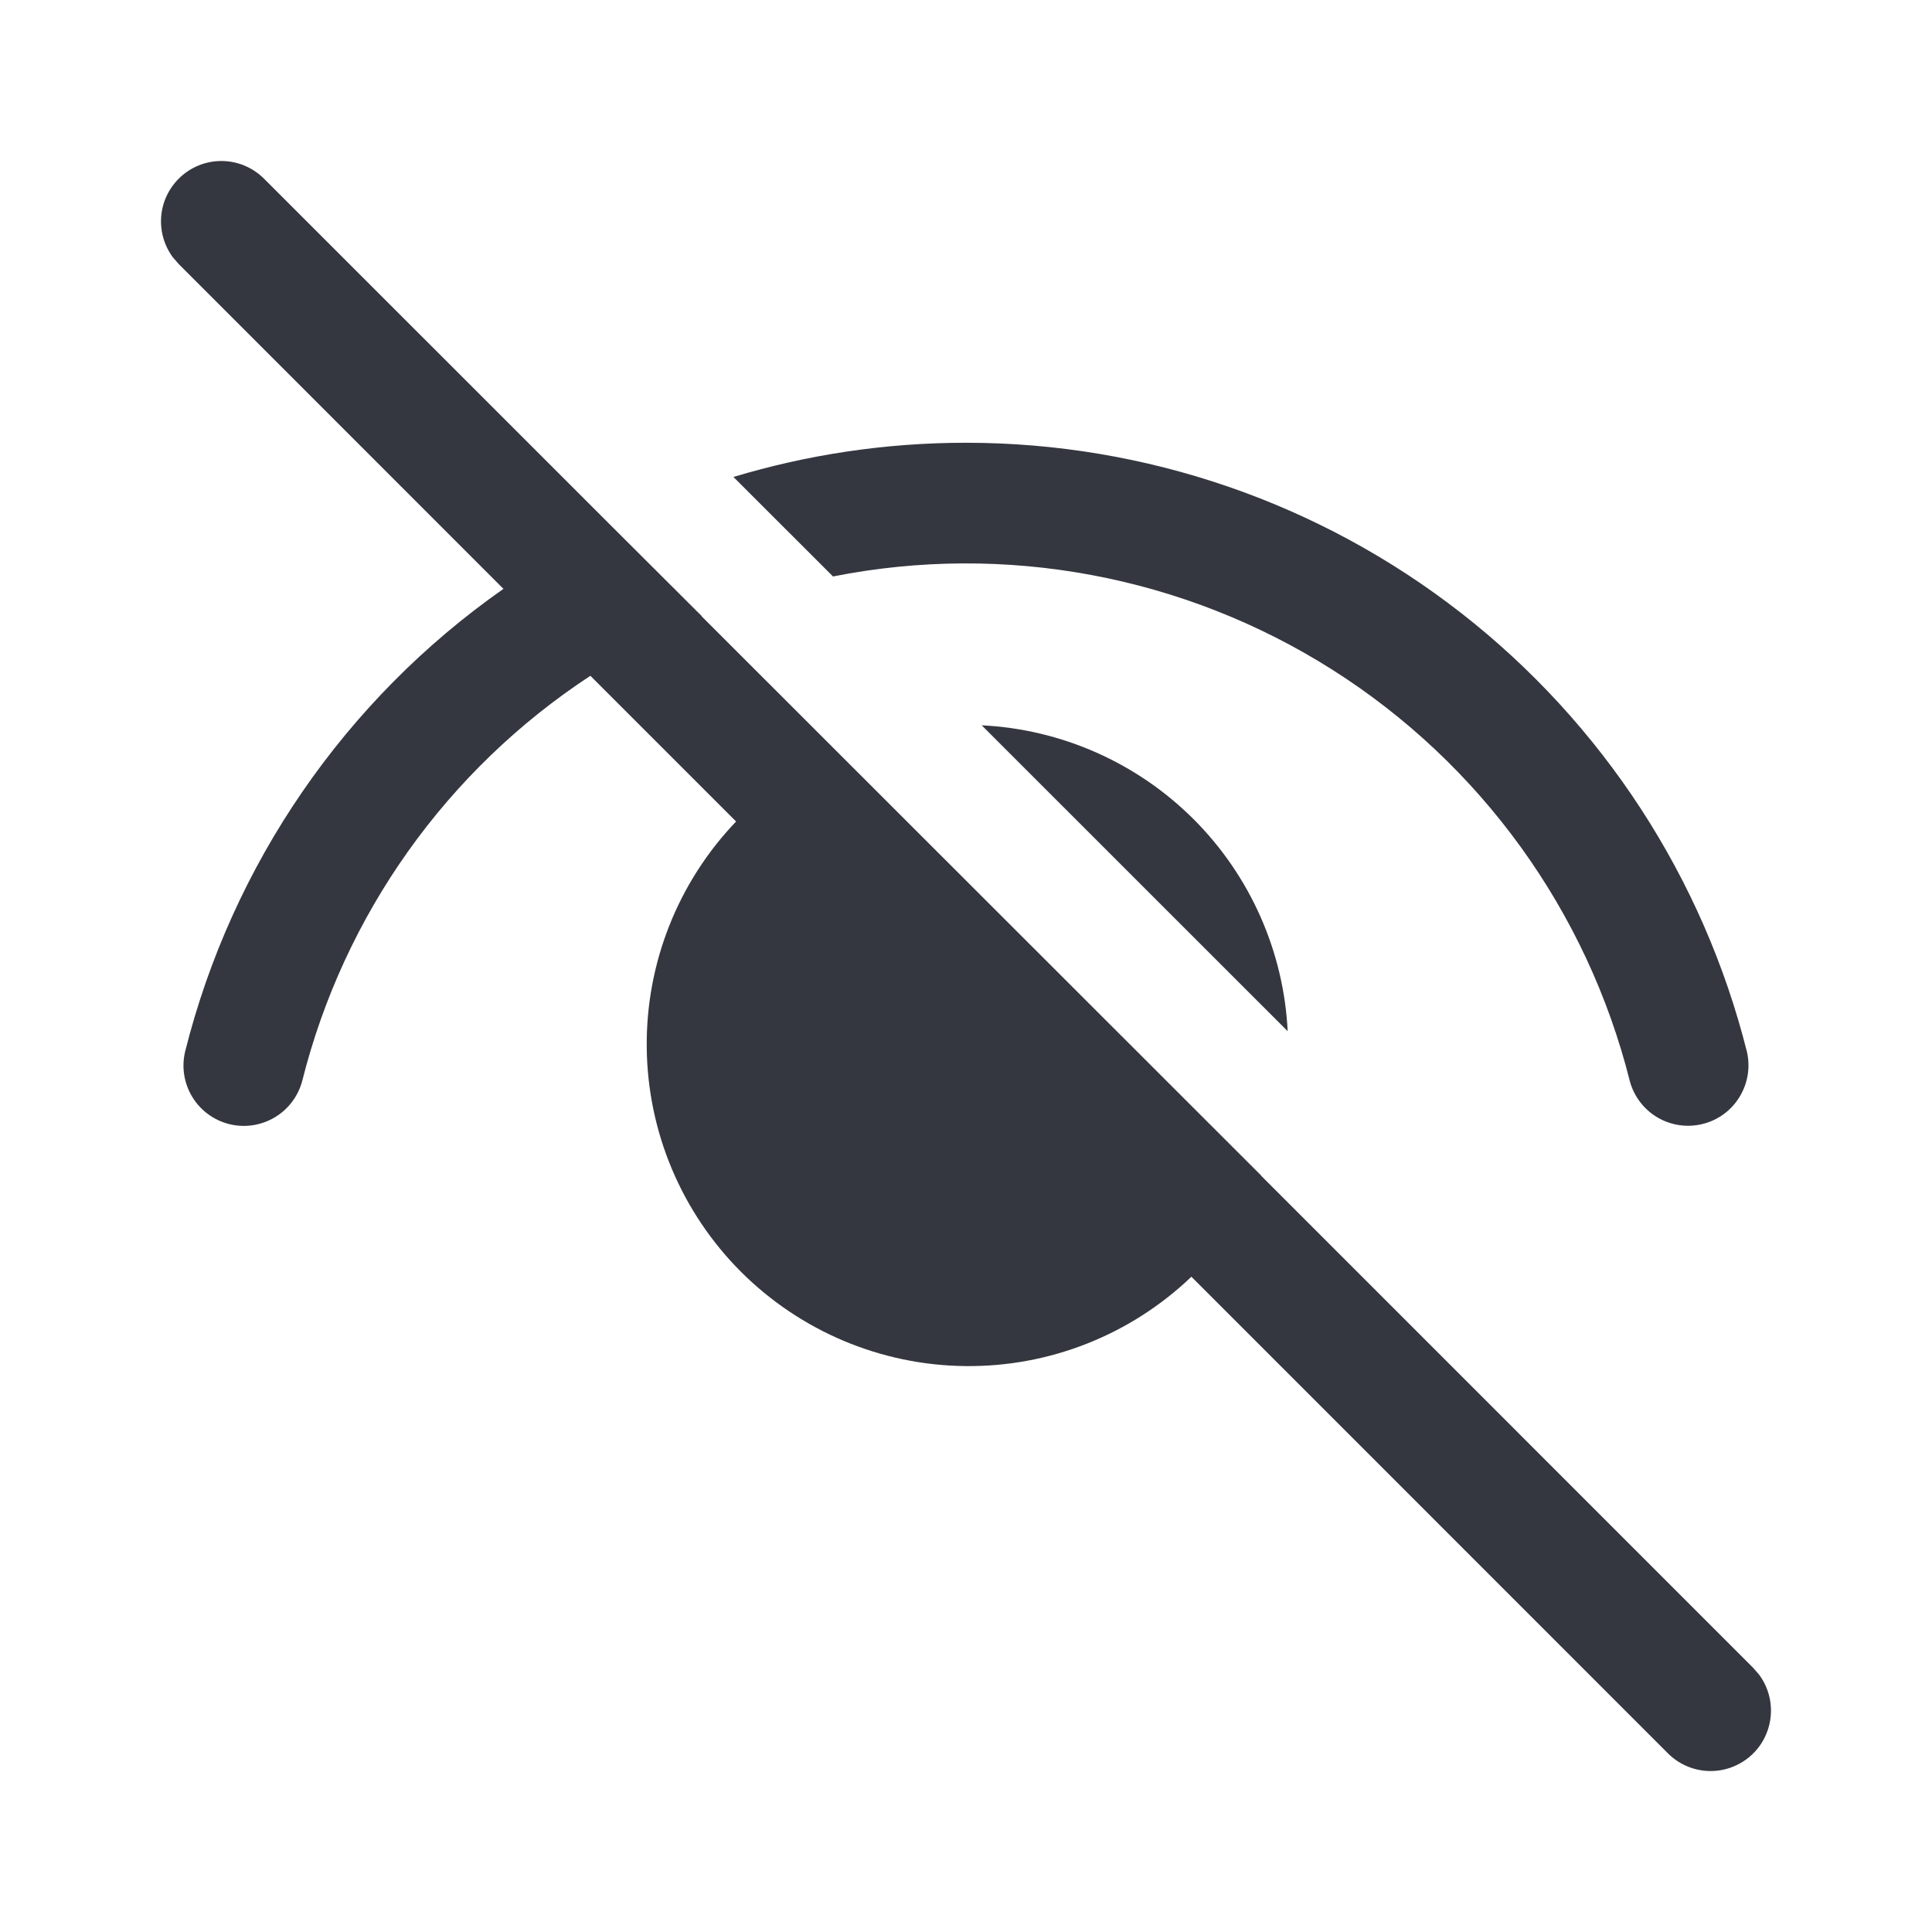 <svg width="24" height="24" viewBox="0 0 24 24" fill="none" xmlns="http://www.w3.org/2000/svg">
<path d="M2.22 2.22C2.093 2.347 2.015 2.515 2.002 2.694C1.989 2.873 2.04 3.051 2.147 3.196L2.22 3.28L6.254 7.315C4.287 8.693 2.883 10.735 2.299 13.065C2.254 13.257 2.286 13.458 2.389 13.627C2.491 13.795 2.656 13.916 2.847 13.964C3.038 14.012 3.24 13.982 3.41 13.882C3.58 13.782 3.703 13.619 3.754 13.429C4.273 11.361 5.551 9.564 7.334 8.395L9.144 10.205C8.421 10.96 8.022 11.969 8.034 13.015C8.045 14.06 8.466 15.06 9.205 15.799C9.945 16.538 10.945 16.959 11.99 16.97C13.036 16.982 14.044 16.583 14.8 15.86L20.719 21.78C20.853 21.914 21.032 21.993 21.222 22C21.411 22.007 21.596 21.942 21.74 21.818C21.883 21.695 21.974 21.521 21.995 21.333C22.016 21.144 21.965 20.955 21.852 20.803L21.779 20.719L15.666 14.605L15.667 14.603L8.717 7.657L8.719 7.655L7.586 6.525L3.28 2.22C3.139 2.079 2.948 2 2.75 2C2.551 2 2.36 2.079 2.22 2.22ZM12 5.5C11 5.5 10.03 5.648 9.111 5.925L10.348 7.161C12.487 6.737 14.708 7.152 16.55 8.319C18.393 9.487 19.716 11.317 20.247 13.433C20.299 13.622 20.422 13.783 20.591 13.882C20.76 13.981 20.962 14.01 21.152 13.962C21.342 13.915 21.506 13.795 21.608 13.628C21.711 13.461 21.745 13.261 21.702 13.07C21.16 10.907 19.91 8.988 18.152 7.616C16.395 6.245 14.229 5.5 12 5.5ZM12.195 9.01L15.996 12.81C15.947 11.818 15.53 10.879 14.828 10.177C14.125 9.475 13.187 9.059 12.195 9.01Z" fill="#34373F"/>
</svg>
